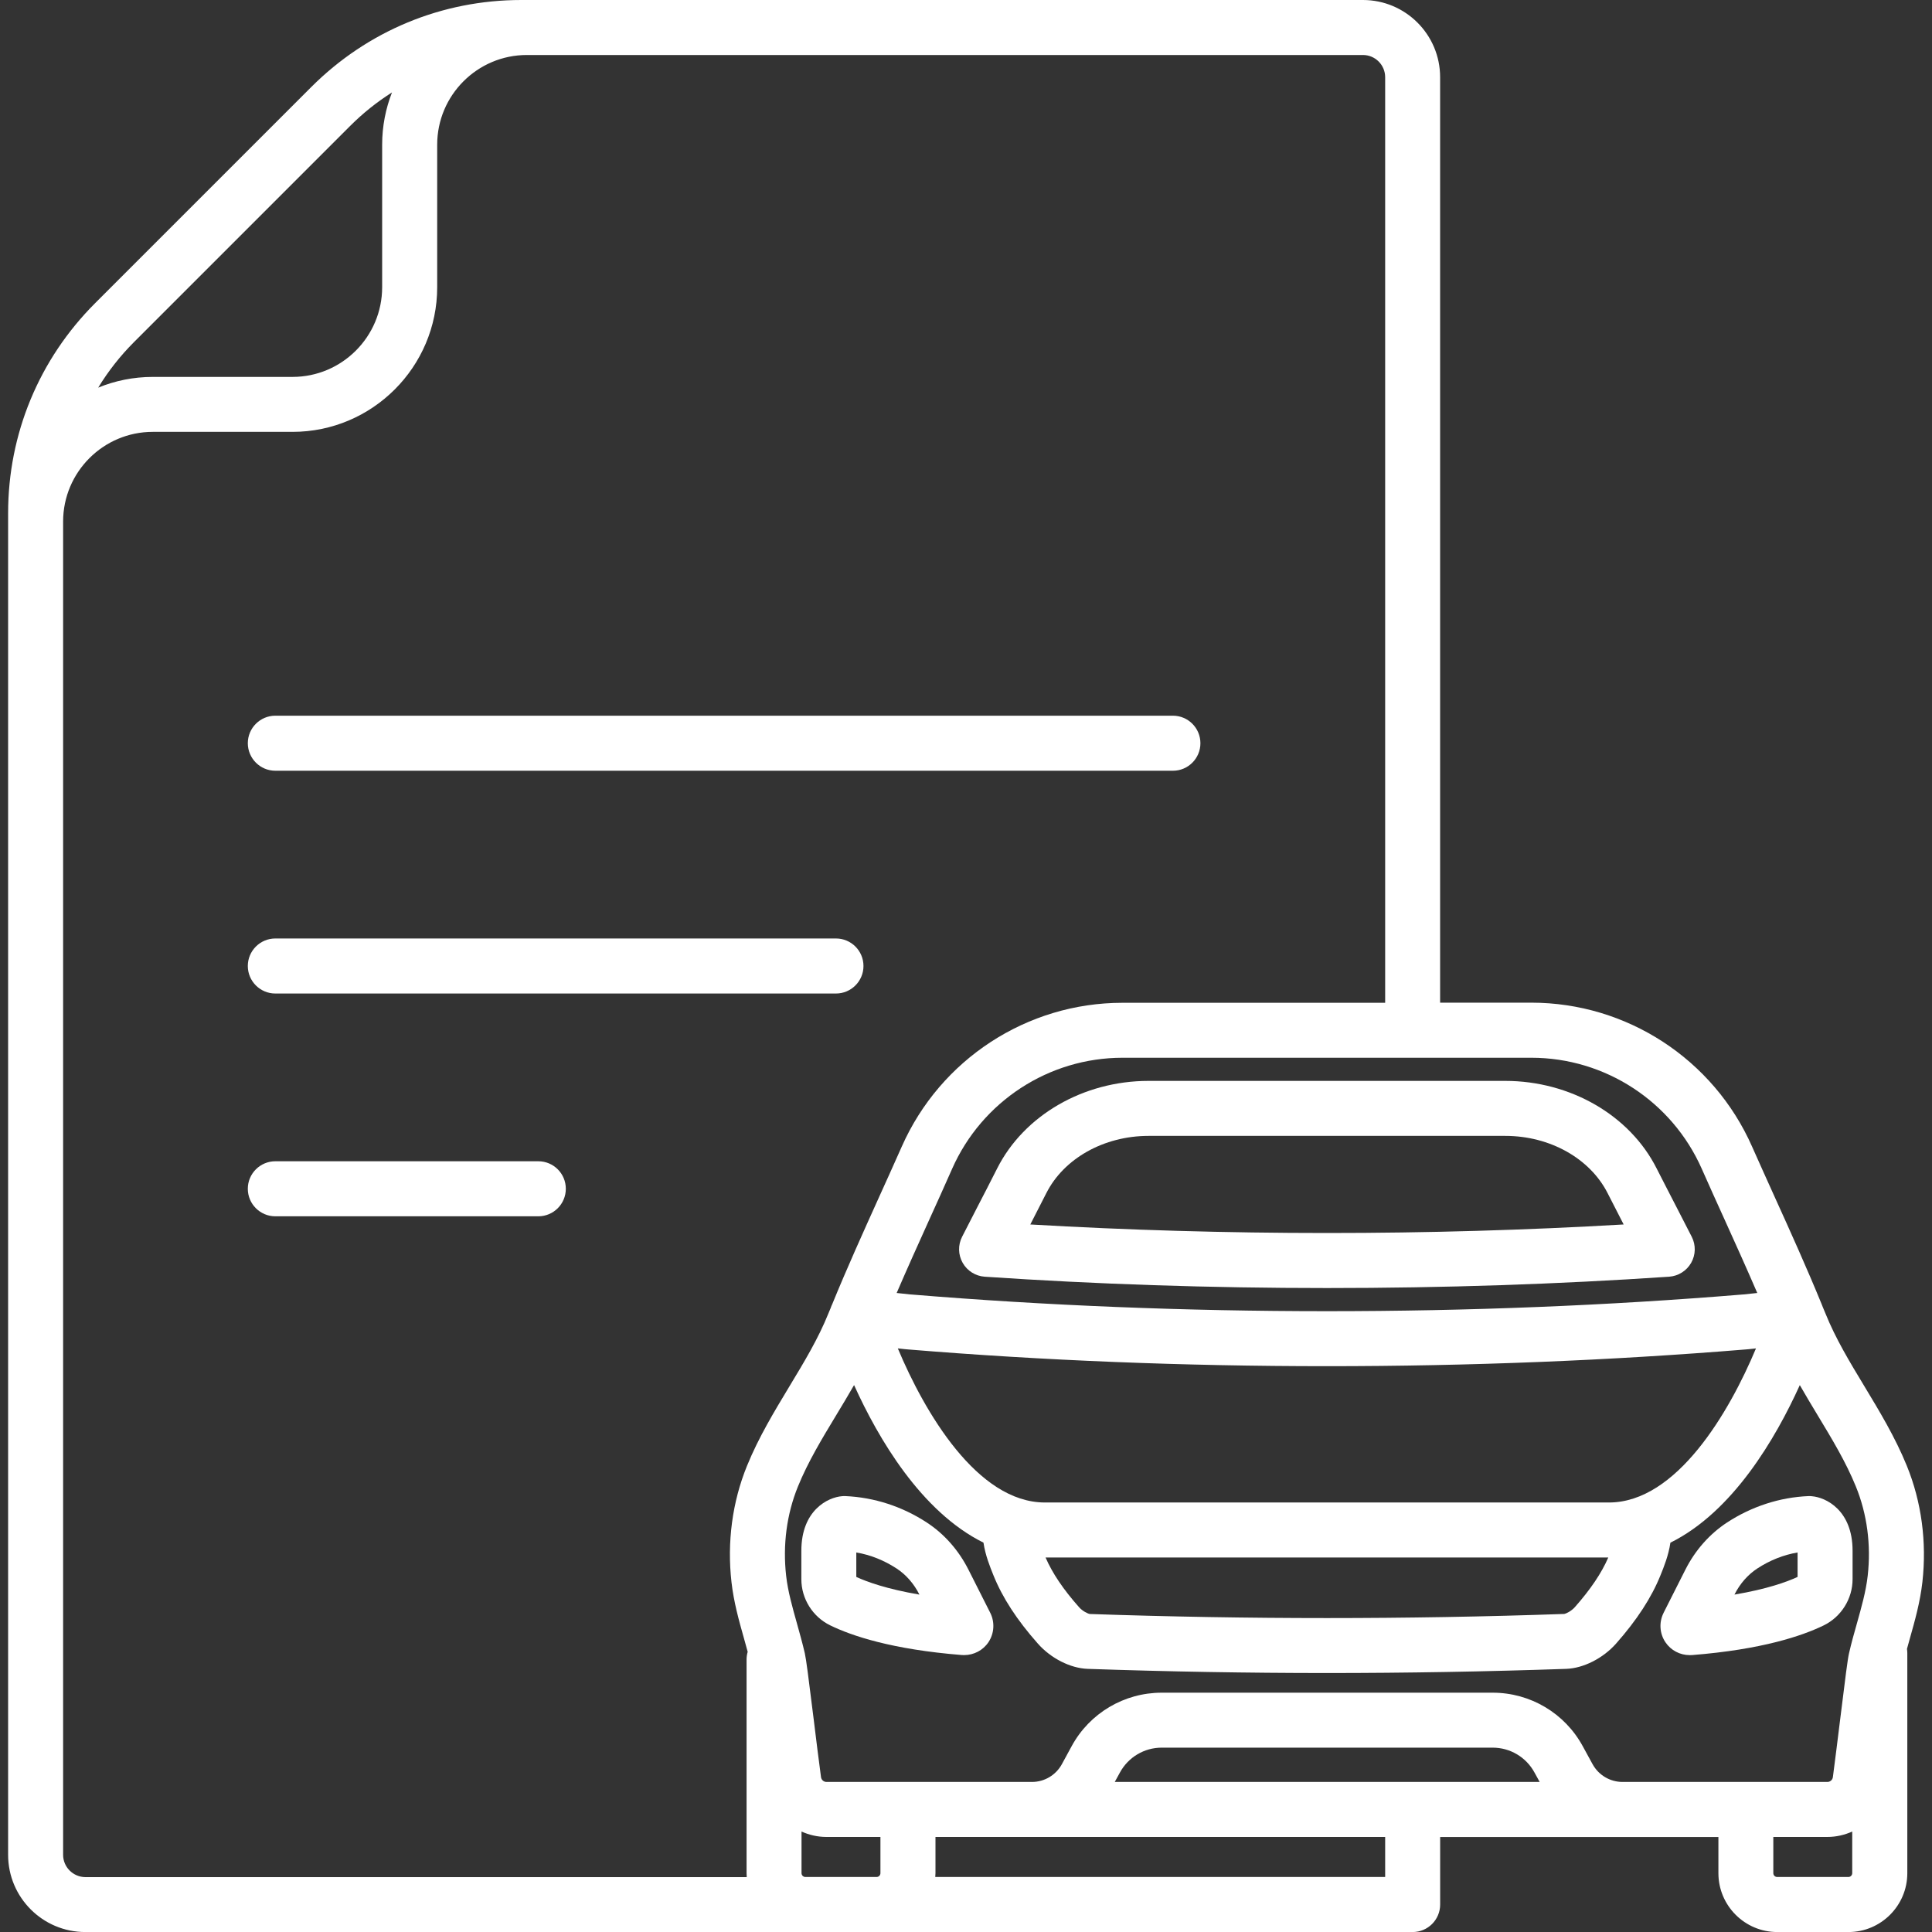 <svg width="45" height="45" viewBox="0 0 45 45" fill="none" xmlns="http://www.w3.org/2000/svg">
<rect x="0" y="0" width="45" height="45" fill="#333333" stroke="none"/>
<g clip-path="url(#clip0_471_722)">
<path d="M6.413 17.952H27.32C27.673 17.952 27.96 17.665 27.96 17.311C27.96 16.958 27.674 16.67 27.32 16.67H6.413C6.06 16.67 5.772 16.957 5.772 17.311C5.773 17.665 6.06 17.952 6.413 17.952Z" fill="white"/>
<path d="M6.413 23.141H19.471C19.824 23.141 20.112 22.854 20.112 22.5C20.112 22.146 19.825 21.859 19.471 21.859H6.413C6.06 21.859 5.772 22.146 5.772 22.5C5.772 22.854 6.06 23.141 6.413 23.141Z" fill="white"/>
<path d="M12.538 27.048H6.413C6.06 27.048 5.772 27.335 5.772 27.689C5.772 28.042 6.059 28.33 6.413 28.33H12.538C12.892 28.33 13.179 28.043 13.179 27.689C13.179 27.335 12.893 27.048 12.538 27.048Z" fill="white"/>
<path d="M44.413 34.14C44.142 33.475 43.778 32.873 43.426 32.29C43.079 31.716 42.752 31.174 42.518 30.592C42.497 30.542 42.475 30.492 42.455 30.441C42.448 30.421 42.439 30.401 42.431 30.38C42.086 29.538 41.71 28.703 41.343 27.895C41.167 27.505 40.984 27.101 40.808 26.704C39.908 24.669 37.89 23.354 35.667 23.354H33.543V1.797C33.543 0.806 32.737 0 31.746 0H12.142C10.294 0 8.558 0.72 7.251 2.026L2.215 7.062C0.909 8.369 0.189 10.106 0.189 11.953V12.146V12.149V12.151V43.203C0.189 44.195 0.995 45.001 1.987 45.001H18.76H20.418H32.903C33.257 45.001 33.544 44.714 33.544 44.36V42.787H37.794H37.794H40.025V43.63C40.025 44.386 40.64 45.001 41.396 45.001H43.054C43.81 45.001 44.425 44.386 44.425 43.63V38.501C44.425 38.468 44.421 38.436 44.417 38.406C44.439 38.326 44.461 38.246 44.484 38.164C44.602 37.747 44.723 37.317 44.776 36.852C44.881 35.918 44.756 34.981 44.413 34.14ZM43.227 34.624C43.489 35.266 43.584 35.986 43.502 36.706C43.461 37.068 43.358 37.431 43.25 37.816C43.186 38.04 43.121 38.272 43.067 38.51C43.035 38.647 42.983 39.058 42.863 40.032C42.804 40.509 42.743 41.001 42.691 41.395C42.682 41.458 42.627 41.505 42.563 41.505H37.792C37.501 41.505 37.234 41.346 37.095 41.092C37.095 41.092 37.095 41.091 37.094 41.091L36.865 40.672C36.447 39.904 35.644 39.426 34.768 39.426H27.058C26.183 39.426 25.379 39.903 24.962 40.67L24.733 41.091C24.594 41.346 24.327 41.505 24.036 41.505H19.25C19.186 41.505 19.132 41.457 19.123 41.394C19.07 41.001 19.009 40.51 18.951 40.034C18.83 39.058 18.777 38.646 18.746 38.509C18.691 38.271 18.625 38.039 18.563 37.815C18.455 37.43 18.352 37.067 18.311 36.705C18.229 35.985 18.324 35.265 18.586 34.623C18.819 34.051 19.141 33.517 19.483 32.952C19.62 32.725 19.758 32.497 19.893 32.261C20.454 33.501 21.452 35.209 22.907 35.931C22.951 36.227 23.058 36.49 23.138 36.689C23.349 37.214 23.688 37.735 24.173 38.282C24.476 38.626 24.932 38.857 25.334 38.871C27.184 38.935 29.06 38.968 30.907 38.968C32.756 38.968 34.63 38.935 36.48 38.871C36.88 38.857 37.336 38.627 37.641 38.283C38.127 37.733 38.466 37.212 38.676 36.691C38.757 36.492 38.863 36.228 38.907 35.932C40.362 35.211 41.359 33.502 41.921 32.262C42.055 32.497 42.193 32.726 42.33 32.953C42.671 33.518 42.994 34.051 43.227 34.624ZM25.965 41.505L26.086 41.284C26.28 40.928 26.652 40.706 27.058 40.706H34.768C35.174 40.706 35.547 40.928 35.741 41.285L35.862 41.505H25.965ZM37.475 34.996H24.338C22.761 34.996 21.532 32.888 20.912 31.407L21.082 31.425C21.1 31.427 21.119 31.429 21.137 31.43C24.294 31.69 27.581 31.821 30.907 31.821C34.232 31.821 37.519 31.689 40.676 31.43C40.695 31.429 40.713 31.428 40.732 31.425L40.9 31.407C40.281 32.888 39.053 34.996 37.475 34.996ZM37.46 36.277C37.302 36.642 37.046 37.021 36.681 37.434C36.597 37.528 36.474 37.586 36.435 37.592C34.599 37.656 32.74 37.688 30.907 37.688C29.075 37.688 27.214 37.656 25.384 37.593C25.34 37.587 25.215 37.528 25.133 37.434C24.768 37.023 24.512 36.644 24.353 36.277H37.46ZM39.637 27.223C39.815 27.626 39.999 28.032 40.177 28.424C40.428 28.978 40.684 29.545 40.93 30.116L40.613 30.15C40.607 30.15 40.601 30.151 40.594 30.151C37.466 30.409 34.206 30.54 30.908 30.54C27.609 30.54 24.35 30.409 21.221 30.151C21.215 30.15 21.209 30.15 21.201 30.15L20.885 30.116C21.131 29.545 21.387 28.978 21.638 28.423C21.816 28.031 22 27.625 22.177 27.223C22.872 25.652 24.431 24.637 26.146 24.637H35.669C37.384 24.637 38.942 25.652 39.637 27.223ZM8.157 2.932C8.456 2.633 8.782 2.374 9.13 2.153C8.983 2.531 8.901 2.941 8.901 3.37V6.69C8.901 7.842 7.964 8.779 6.813 8.779H3.559C3.109 8.779 2.679 8.868 2.287 9.029C2.519 8.648 2.797 8.292 3.121 7.968L8.157 2.932ZM1.47 43.203V12.145C1.472 10.994 2.408 10.059 3.558 10.059H6.813C8.671 10.059 10.183 8.547 10.183 6.689V3.37C10.183 2.218 11.12 1.281 12.271 1.281H31.746C32.031 1.281 32.263 1.513 32.263 1.798V23.357H26.144C23.922 23.357 21.904 24.672 21.004 26.706C20.828 27.103 20.646 27.506 20.469 27.896C20.104 28.704 19.727 29.538 19.383 30.38C19.37 30.407 19.358 30.433 19.35 30.461C19.331 30.506 19.313 30.55 19.294 30.595C19.06 31.177 18.733 31.719 18.386 32.293C18.035 32.876 17.67 33.477 17.399 34.143C17.056 34.984 16.932 35.921 17.038 36.853C17.091 37.318 17.212 37.749 17.33 38.166C17.36 38.271 17.388 38.373 17.415 38.474C17.398 38.531 17.389 38.593 17.389 38.655V43.632C17.389 43.662 17.391 43.692 17.393 43.722H1.987C1.702 43.719 1.47 43.487 1.47 43.203ZM18.76 43.719C18.71 43.719 18.669 43.679 18.669 43.629V42.66C18.847 42.74 19.043 42.786 19.248 42.786H20.507V43.629C20.507 43.679 20.467 43.719 20.417 43.719H18.76ZM32.263 43.719H21.784C21.786 43.69 21.789 43.66 21.789 43.629V42.786H24.033H24.034H32.263V43.719ZM43.052 43.719H41.394C41.344 43.719 41.304 43.679 41.304 43.629V42.786H42.562C42.768 42.786 42.964 42.74 43.142 42.66V43.629C43.142 43.679 43.102 43.719 43.052 43.719Z" fill="white"/>
<path d="M42.121 34.847C41.454 34.875 40.8 35.088 40.228 35.461C39.82 35.728 39.485 36.107 39.256 36.56L38.748 37.566V37.567C38.638 37.786 38.654 38.048 38.791 38.251C38.918 38.44 39.13 38.551 39.355 38.551C39.373 38.551 39.392 38.551 39.409 38.55C41.04 38.421 41.978 38.102 42.479 37.858C42.886 37.659 43.15 37.237 43.15 36.784V36.12C43.15 35.176 42.529 34.876 42.201 34.85C42.174 34.846 42.148 34.846 42.121 34.847ZM41.868 36.73C41.618 36.846 41.157 37.013 40.399 37.141L40.401 37.137C40.528 36.886 40.711 36.677 40.931 36.533C41.224 36.342 41.539 36.216 41.869 36.16V36.73H41.868Z" fill="white"/>
<path d="M23.065 37.566L22.557 36.56C22.328 36.107 21.993 35.727 21.585 35.461C21.014 35.088 20.359 34.876 19.692 34.847C19.665 34.846 19.64 34.846 19.613 34.849C19.285 34.875 18.665 35.175 18.665 36.12V36.783C18.665 37.237 18.928 37.658 19.336 37.857C19.836 38.101 20.774 38.419 22.406 38.549C22.423 38.55 22.442 38.55 22.459 38.55C22.684 38.55 22.897 38.438 23.023 38.25C23.158 38.047 23.175 37.785 23.065 37.566ZM19.945 36.73V36.16C20.275 36.216 20.59 36.342 20.883 36.533C21.103 36.677 21.286 36.886 21.413 37.137L21.414 37.141C20.656 37.012 20.195 36.845 19.945 36.73Z" fill="white"/>
<path d="M23.225 27.217C23.072 27.52 22.915 27.825 22.759 28.125C22.643 28.35 22.526 28.578 22.409 28.807C22.311 28.999 22.316 29.226 22.422 29.413C22.528 29.601 22.721 29.722 22.936 29.737C25.521 29.912 28.202 30.001 30.907 30.001C33.611 30.001 36.292 29.912 38.877 29.737C39.091 29.722 39.284 29.601 39.391 29.413C39.497 29.226 39.502 28.999 39.404 28.807C39.287 28.578 39.169 28.35 39.051 28.12C38.899 27.824 38.74 27.519 38.587 27.217C37.963 25.977 36.577 25.176 35.059 25.176H26.751C25.235 25.176 23.85 25.977 23.225 27.217ZM24.369 27.794C24.778 26.982 25.714 26.457 26.753 26.457H35.061C36.1 26.457 37.035 26.982 37.446 27.794C37.568 28.035 37.693 28.279 37.818 28.52C35.565 28.652 33.245 28.719 30.909 28.719C28.572 28.719 26.251 28.652 23.998 28.52C24.121 28.281 24.245 28.037 24.369 27.794Z" fill="white"/>
</g>
<defs>
<clipPath id="clip0_471_722">
<rect width="45" height="45" fill="white"/>
</clipPath>
</defs>
</svg>
